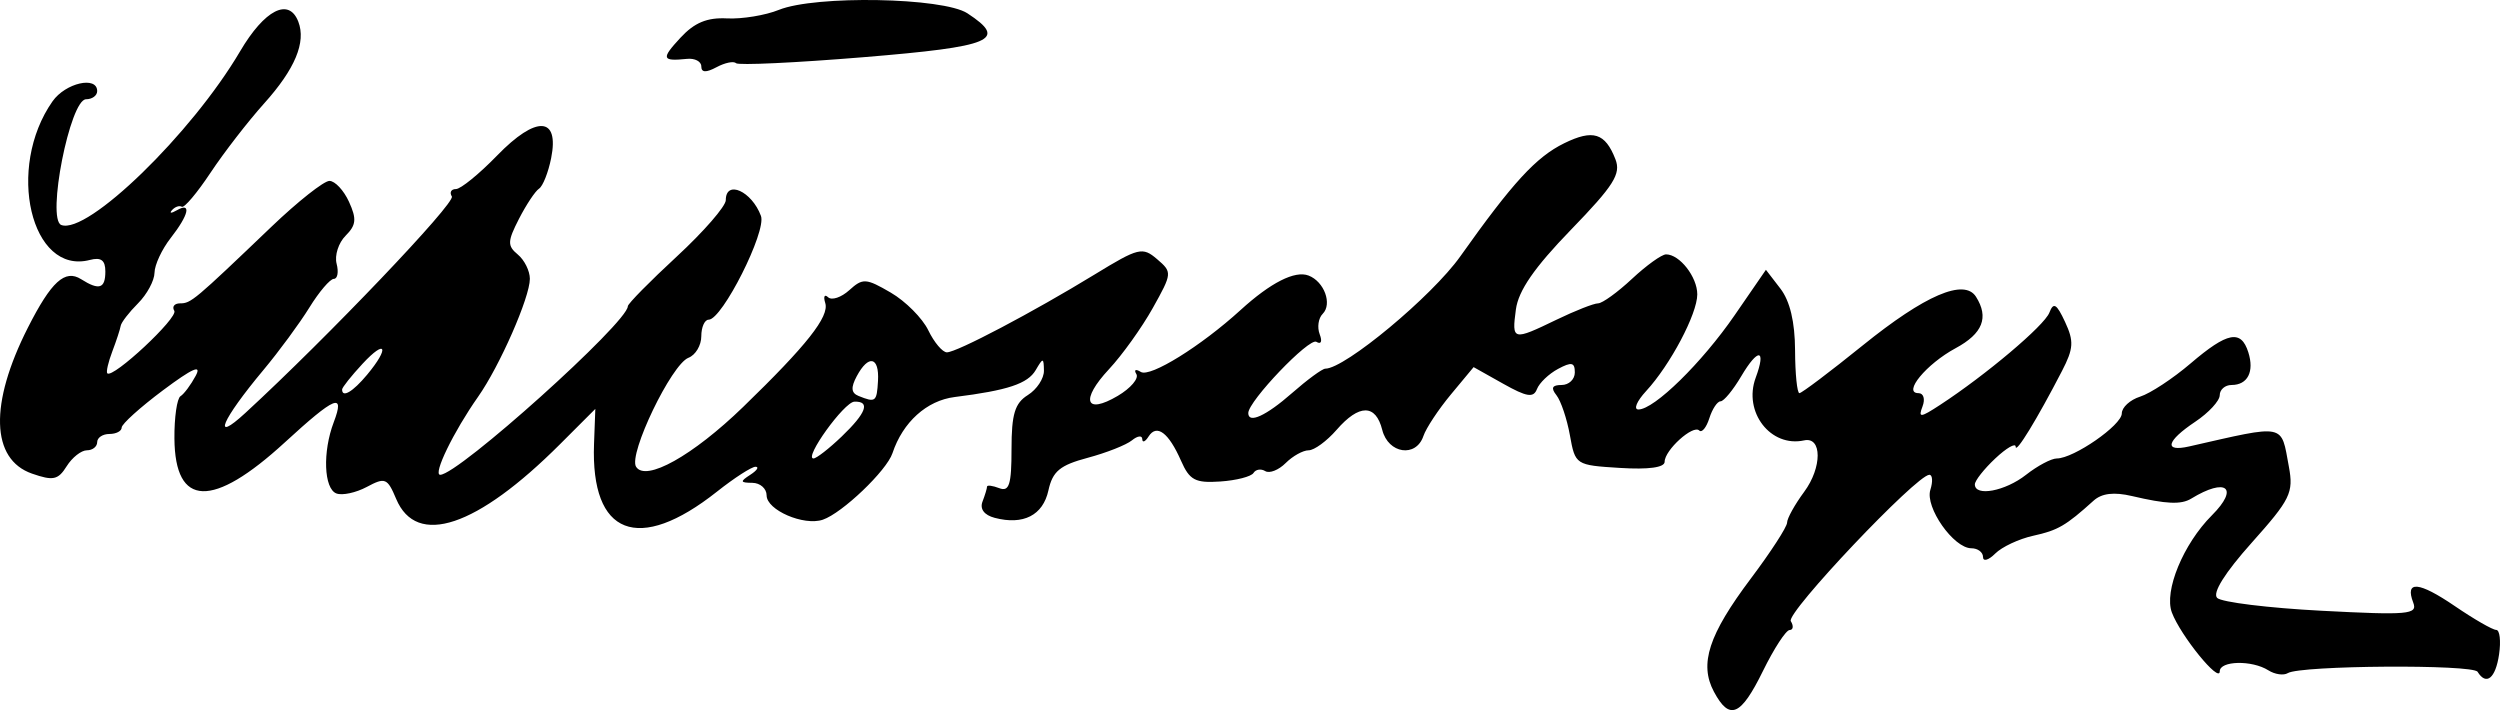 <?xml version="1.0" encoding="UTF-8" standalone="no"?>
<!-- Created with Inkscape (http://www.inkscape.org/) -->
<svg
   xmlns:dc="http://purl.org/dc/elements/1.1/"
   xmlns:cc="http://creativecommons.org/ns#"
   xmlns:rdf="http://www.w3.org/1999/02/22-rdf-syntax-ns#"
   xmlns:svg="http://www.w3.org/2000/svg"
   xmlns="http://www.w3.org/2000/svg"
   xmlns:sodipodi="http://sodipodi.sourceforge.net/DTD/sodipodi-0.dtd"
   xmlns:inkscape="http://www.inkscape.org/namespaces/inkscape"
   width="600.094"
   height="170.45"
   id="svg2762"
   sodipodi:version="0.32"
   inkscape:version="0.46"
   version="1.0"
   sodipodi:docname="Hans Schlossberger signature.svg"
   inkscape:output_extension="org.inkscape.output.svg.inkscape">
  <defs
     id="defs2764">
    <inkscape:perspective
       sodipodi:type="inkscape:persp3d"
       inkscape:vp_x="0 : 526.18109 : 1"
       inkscape:vp_y="0 : 1000 : 0"
       inkscape:vp_z="744.09448 : 526.18109 : 1"
       inkscape:persp3d-origin="372.04724 : 350.78739 : 1"
       id="perspective2770" />
    <inkscape:perspective
       id="perspective2833"
       inkscape:persp3d-origin="372.04724 : 350.78739 : 1"
       inkscape:vp_z="744.09448 : 526.18109 : 1"
       inkscape:vp_y="0 : 1000 : 0"
       inkscape:vp_x="0 : 526.18109 : 1"
       sodipodi:type="inkscape:persp3d" />
    <inkscape:perspective
       id="perspective2908"
       inkscape:persp3d-origin="372.04724 : 350.78739 : 1"
       inkscape:vp_z="744.09448 : 526.18109 : 1"
       inkscape:vp_y="0 : 1000 : 0"
       inkscape:vp_x="0 : 526.18109 : 1"
       sodipodi:type="inkscape:persp3d" />
  </defs>
  <sodipodi:namedview
     id="base"
     pagecolor="#ffffff"
     bordercolor="#666666"
     borderopacity="1.0"
     gridtolerance="10000"
     guidetolerance="10"
     objecttolerance="10"
     inkscape:pageopacity="0.0"
     inkscape:pageshadow="2"
     inkscape:zoom="0.34307206"
     inkscape:cx="733.11154"
     inkscape:cy="206.60192"
     inkscape:document-units="px"
     inkscape:current-layer="layer1"
     showgrid="false"
     inkscape:window-width="1059"
     inkscape:window-height="713"
     inkscape:window-x="129"
     inkscape:window-y="0" />
  <g
     inkscape:label="Layer 1"
     inkscape:groupmode="layer"
     id="layer1"
     transform="translate(1382.095,-1552.161)">
    <path
       style="fill:#000000"
       d="M -970.684,1718.21 C -974.257,1711.533 -971.971,1704.525 -961.807,1691.004 C -957.033,1684.654 -953.128,1678.628 -953.128,1677.613 C -953.128,1676.599 -951.279,1673.267 -949.019,1670.21 C -944.702,1664.372 -944.714,1656.918 -949.038,1657.869 C -957.081,1659.637 -963.706,1651.057 -960.659,1642.82 C -958.07,1635.821 -960.088,1635.624 -964.137,1642.478 C -966.091,1645.786 -968.323,1648.493 -969.095,1648.493 C -969.868,1648.493 -971.081,1650.323 -971.791,1652.56 C -972.501,1654.797 -973.591,1656.117 -974.214,1655.495 C -975.683,1654.025 -982.523,1660.208 -982.519,1663.004 C -982.518,1664.379 -986.37,1664.91 -993.242,1664.481 C -1003.884,1663.819 -1003.977,1663.758 -1005.258,1656.643 C -1005.968,1652.699 -1007.423,1648.37 -1008.492,1647.023 C -1009.883,1645.271 -1009.531,1644.574 -1007.257,1644.574 C -1005.508,1644.574 -1004.078,1643.22 -1004.078,1641.565 C -1004.078,1639.137 -1004.854,1638.973 -1008.108,1640.714 C -1010.324,1641.9 -1012.601,1644.08 -1013.168,1645.557 C -1013.995,1647.712 -1015.602,1647.457 -1021.286,1644.264 L -1028.372,1640.284 L -1033.819,1646.838 C -1036.815,1650.443 -1039.786,1654.935 -1040.421,1656.821 C -1042.189,1662.076 -1048.865,1661.083 -1050.304,1655.352 C -1051.869,1649.114 -1055.85,1649.114 -1061.273,1655.352 C -1063.616,1658.046 -1066.633,1660.251 -1067.978,1660.251 C -1069.324,1660.251 -1071.803,1661.629 -1073.489,1663.315 C -1075.174,1665 -1077.381,1665.868 -1078.392,1665.243 C -1079.404,1664.617 -1080.671,1664.818 -1081.209,1665.688 C -1081.747,1666.558 -1085.341,1667.482 -1089.197,1667.741 C -1095.195,1668.145 -1096.552,1667.427 -1098.602,1662.762 C -1101.575,1655.999 -1104.434,1653.855 -1106.386,1656.925 C -1107.206,1658.215 -1107.89,1658.501 -1107.907,1657.561 C -1107.923,1656.621 -1109.039,1656.755 -1110.386,1657.859 C -1111.734,1658.964 -1116.517,1660.851 -1121.016,1662.054 C -1127.681,1663.836 -1129.427,1665.287 -1130.437,1669.885 C -1131.747,1675.854 -1136.459,1678.261 -1143.321,1676.466 C -1145.839,1675.808 -1146.941,1674.346 -1146.26,1672.57 C -1145.66,1671.007 -1145.169,1669.387 -1145.169,1668.97 C -1145.169,1668.553 -1143.847,1668.719 -1142.23,1669.34 C -1139.842,1670.256 -1139.291,1668.494 -1139.291,1659.952 C -1139.291,1651.558 -1138.5,1648.942 -1135.371,1646.988 C -1133.216,1645.642 -1131.479,1643.005 -1131.512,1641.128 C -1131.567,1637.976 -1131.717,1637.966 -1133.483,1640.991 C -1135.395,1644.268 -1140.199,1645.867 -1152.931,1647.462 C -1159.647,1648.304 -1165.387,1653.484 -1167.869,1660.944 C -1169.267,1665.144 -1179.935,1675.33 -1184.593,1676.911 C -1189.15,1678.457 -1198.079,1674.595 -1198.079,1671.077 C -1198.079,1669.434 -1199.622,1668.075 -1201.508,1668.059 C -1204.439,1668.033 -1204.51,1667.753 -1201.998,1666.129 C -1200.381,1665.084 -1199.813,1664.216 -1200.736,1664.2 C -1201.659,1664.183 -1205.823,1666.87 -1209.989,1670.169 C -1228.86,1685.115 -1240.322,1680.665 -1239.506,1658.711 L -1239.194,1650.312 L -1247.636,1658.755 C -1267.598,1678.717 -1282.102,1683.568 -1286.999,1671.921 C -1289.109,1666.905 -1289.645,1666.685 -1294.042,1669.038 C -1296.659,1670.439 -1299.948,1671.145 -1301.349,1670.607 C -1304.358,1669.453 -1304.687,1660.622 -1301.987,1653.52 C -1299.226,1646.258 -1301.622,1647.245 -1313.728,1658.356 C -1331.073,1674.276 -1340.09,1673.963 -1340.227,1657.437 C -1340.269,1652.364 -1339.612,1647.786 -1338.767,1647.264 C -1337.923,1646.742 -1336.279,1644.533 -1335.113,1642.356 C -1333.61,1639.548 -1335.886,1640.555 -1342.941,1645.823 C -1348.412,1649.907 -1352.888,1653.942 -1352.888,1654.79 C -1352.888,1655.638 -1354.211,1656.331 -1355.827,1656.331 C -1357.444,1656.331 -1358.767,1657.213 -1358.767,1658.291 C -1358.767,1659.369 -1359.877,1660.251 -1361.235,1660.251 C -1362.592,1660.251 -1364.779,1661.974 -1366.095,1664.081 C -1368.145,1667.364 -1369.336,1667.616 -1374.417,1665.845 C -1384.286,1662.405 -1384.666,1649.096 -1375.416,1630.842 C -1369.787,1619.734 -1366.493,1616.732 -1362.62,1619.181 C -1358.289,1621.92 -1356.807,1621.446 -1356.807,1617.323 C -1356.807,1614.619 -1357.834,1613.855 -1360.526,1614.559 C -1374.663,1618.256 -1380.726,1592.475 -1369.482,1576.477 C -1366.384,1572.069 -1358.767,1570.328 -1358.767,1574.028 C -1358.767,1575.106 -1359.967,1575.987 -1361.435,1575.987 C -1365.282,1575.987 -1370.965,1604.793 -1367.389,1606.165 C -1361.135,1608.565 -1336.109,1584.265 -1324.474,1564.495 C -1318.574,1554.471 -1312.738,1551.501 -1310.484,1557.376 C -1308.592,1562.305 -1311.282,1568.739 -1318.673,1576.967 C -1322.546,1581.278 -1328.347,1588.774 -1331.565,1593.624 C -1334.782,1598.474 -1337.883,1602.148 -1338.456,1601.789 C -1339.029,1601.43 -1340.085,1601.791 -1340.803,1602.593 C -1341.522,1603.395 -1341.008,1603.416 -1339.66,1602.641 C -1336.061,1600.569 -1336.752,1603.704 -1341.13,1609.301 C -1343.238,1611.995 -1344.982,1615.743 -1345.006,1617.629 C -1345.03,1619.515 -1346.813,1622.822 -1348.969,1624.978 C -1351.124,1627.133 -1352.993,1629.558 -1353.123,1630.367 C -1353.252,1631.175 -1354.158,1633.943 -1355.137,1636.517 C -1356.116,1639.091 -1356.657,1641.458 -1356.339,1641.776 C -1355.007,1643.108 -1339.246,1628.4 -1340.256,1626.766 C -1340.864,1625.783 -1340.238,1624.978 -1338.865,1624.978 C -1336.256,1624.978 -1335.511,1624.353 -1316.912,1606.564 C -1310.598,1600.525 -1304.346,1595.584 -1303.019,1595.584 C -1301.693,1595.584 -1299.578,1597.844 -1298.319,1600.608 C -1296.444,1604.721 -1296.592,1606.194 -1299.136,1608.738 C -1300.844,1610.447 -1301.816,1613.477 -1301.294,1615.472 C -1300.772,1617.466 -1301.073,1619.099 -1301.962,1619.099 C -1302.851,1619.099 -1305.492,1622.195 -1307.831,1625.98 C -1310.17,1629.765 -1315.13,1636.507 -1318.853,1640.963 C -1328.947,1653.046 -1331.37,1658.807 -1323.19,1651.277 C -1303.43,1633.087 -1272.688,1600.854 -1273.636,1599.32 C -1274.241,1598.343 -1273.8,1597.543 -1272.657,1597.543 C -1271.515,1597.543 -1267.062,1593.918 -1262.763,1589.488 C -1253.377,1579.817 -1247.792,1580.092 -1249.799,1590.127 C -1250.486,1593.56 -1251.793,1596.853 -1252.704,1597.446 C -1253.615,1598.038 -1255.783,1601.3 -1257.522,1604.695 C -1260.299,1610.117 -1260.332,1611.157 -1257.795,1613.263 C -1256.207,1614.581 -1254.908,1617.203 -1254.908,1619.09 C -1254.908,1623.537 -1262.141,1640.014 -1267.34,1647.408 C -1273.231,1655.788 -1278.252,1666.129 -1276.428,1666.129 C -1272.099,1666.129 -1231.392,1629.554 -1231.392,1625.665 C -1231.392,1625.076 -1226.101,1619.705 -1219.634,1613.728 C -1213.168,1607.752 -1207.877,1601.666 -1207.877,1600.203 C -1207.877,1595.24 -1201.633,1598.045 -1199.436,1603.994 C -1198.064,1607.709 -1208.74,1628.897 -1211.983,1628.897 C -1212.958,1628.897 -1213.756,1630.688 -1213.756,1632.877 C -1213.756,1635.067 -1215.143,1637.391 -1216.838,1638.041 C -1220.908,1639.603 -1231.285,1661.172 -1229.419,1664.191 C -1227.134,1667.889 -1215.826,1661.576 -1203.704,1649.835 C -1188.457,1635.069 -1182.987,1628.145 -1184.002,1624.9 C -1184.495,1623.326 -1184.188,1622.701 -1183.319,1623.512 C -1182.451,1624.323 -1180.163,1623.559 -1178.235,1621.814 C -1174.996,1618.883 -1174.238,1618.927 -1168.278,1622.398 C -1164.729,1624.464 -1160.676,1628.536 -1159.27,1631.445 C -1157.864,1634.355 -1155.854,1636.735 -1154.805,1636.735 C -1152.431,1636.735 -1134.145,1627.099 -1119.278,1618.013 C -1108.78,1611.597 -1107.853,1611.371 -1104.35,1614.37 C -1100.691,1617.503 -1100.712,1617.744 -1105.384,1626.103 C -1108.007,1630.796 -1112.738,1637.403 -1115.897,1640.784 C -1122.804,1648.179 -1121.609,1651.805 -1113.787,1647.185 C -1110.687,1645.353 -1108.679,1642.998 -1109.326,1641.952 C -1109.973,1640.905 -1109.492,1640.674 -1108.256,1641.437 C -1106.02,1642.819 -1093.84,1635.263 -1084.325,1626.591 C -1077.093,1620.001 -1071.27,1617.045 -1067.994,1618.302 C -1064.227,1619.748 -1062.244,1625.139 -1064.608,1627.504 C -1065.637,1628.533 -1065.957,1630.734 -1065.319,1632.397 C -1064.65,1634.141 -1064.986,1634.908 -1066.115,1634.21 C -1067.832,1633.149 -1082.462,1648.458 -1082.462,1651.315 C -1082.462,1653.934 -1078.194,1651.986 -1071.984,1646.533 C -1068.301,1643.3 -1064.695,1640.655 -1063.969,1640.655 C -1059.257,1640.655 -1038.355,1623.27 -1031.575,1613.71 C -1018.999,1595.979 -1013.37,1589.85 -1006.626,1586.545 C -999.706,1583.154 -996.788,1584.068 -994.329,1590.395 C -992.96,1593.917 -994.705,1596.681 -1005.033,1607.341 C -1013.801,1616.391 -1017.62,1621.922 -1018.225,1626.447 C -1019.226,1633.937 -1019.006,1633.992 -1008.46,1628.897 C -1003.998,1626.741 -999.517,1624.978 -998.501,1624.978 C -997.485,1624.978 -993.822,1622.332 -990.36,1619.099 C -986.899,1615.866 -983.216,1613.22 -982.175,1613.22 C -978.916,1613.22 -974.684,1618.643 -974.684,1622.818 C -974.684,1627.505 -981.161,1639.746 -986.974,1646.043 C -989.212,1648.468 -990.039,1650.453 -988.811,1650.453 C -985.015,1650.453 -973.59,1639.259 -965.715,1627.826 L -958.207,1616.923 L -954.731,1621.44 C -952.437,1624.422 -951.241,1629.454 -951.212,1636.245 C -951.188,1641.904 -950.719,1646.533 -950.169,1646.533 C -949.62,1646.533 -942.786,1641.379 -934.982,1635.079 C -920.005,1622.988 -910.602,1618.949 -907.783,1623.394 C -904.633,1628.361 -906.166,1632.236 -912.665,1635.736 C -919.693,1639.521 -925.484,1646.533 -921.581,1646.533 C -920.368,1646.533 -919.939,1647.951 -920.618,1649.72 C -921.687,1652.505 -921.157,1652.46 -916.419,1649.365 C -905.406,1642.172 -891.364,1630.318 -890.169,1627.205 C -889.179,1624.624 -888.443,1625.06 -886.402,1629.438 C -884.244,1634.067 -884.353,1635.823 -887.133,1641.196 C -893.156,1652.842 -898.259,1661.185 -898.259,1659.388 C -898.259,1658.409 -900.463,1659.679 -903.158,1662.21 C -905.852,1664.741 -908.057,1667.541 -908.057,1668.431 C -908.057,1671.437 -900.78,1670.074 -895.765,1666.129 C -893.024,1663.974 -889.702,1662.21 -888.383,1662.21 C -884.331,1662.21 -872.784,1654.211 -872.784,1651.405 C -872.784,1649.948 -870.8,1648.131 -868.375,1647.366 C -865.95,1646.601 -860.5,1643.014 -856.265,1639.395 C -847.421,1631.84 -844.164,1631.21 -842.416,1636.718 C -840.935,1641.384 -842.57,1644.574 -846.445,1644.574 C -847.998,1644.574 -849.271,1645.676 -849.274,1647.023 C -849.278,1648.37 -851.92,1651.236 -855.148,1653.392 C -862.104,1658.039 -862.769,1660.721 -856.617,1659.324 C -833.186,1654.003 -834.621,1653.711 -832.678,1664.185 C -831.52,1670.425 -832.306,1672.033 -841.586,1682.42 C -848.047,1689.653 -851.081,1694.495 -849.893,1695.683 C -848.864,1696.712 -837.581,1698.099 -824.818,1698.766 C -804.023,1699.853 -801.738,1699.652 -802.82,1696.834 C -804.887,1691.447 -801.533,1691.723 -792.834,1697.654 C -788.23,1700.793 -783.765,1703.362 -782.912,1703.362 C -782.059,1703.362 -781.749,1706.007 -782.224,1709.241 C -783.069,1714.999 -785.291,1716.8 -787.38,1713.42 C -788.514,1711.585 -829.919,1711.87 -832.934,1713.733 C -833.938,1714.353 -836.039,1714.051 -837.605,1713.061 C -841.532,1710.576 -849.269,1710.742 -849.269,1713.31 C -849.269,1716.31 -858.671,1704.758 -860.763,1699.188 C -862.694,1694.047 -858.032,1682.731 -851.147,1675.846 C -844.538,1669.237 -847.696,1666.706 -856.127,1671.853 C -858.539,1673.326 -862.077,1673.172 -870.322,1671.236 C -874.673,1670.213 -877.587,1670.563 -879.562,1672.345 C -886.237,1678.368 -888.113,1679.459 -894.034,1680.759 C -897.458,1681.511 -901.572,1683.44 -903.178,1685.046 C -904.784,1686.651 -906.097,1687.02 -906.097,1685.865 C -906.097,1684.711 -907.356,1683.766 -908.895,1683.766 C -913.15,1683.766 -920.062,1673.916 -918.737,1669.741 C -918.107,1667.754 -918.213,1666.129 -918.974,1666.129 C -922.032,1666.129 -953.444,1699.306 -952.236,1701.26 C -951.522,1702.416 -951.65,1703.376 -952.522,1703.392 C -953.394,1703.409 -956.265,1707.818 -958.903,1713.19 C -964.246,1724.076 -966.932,1725.22 -970.684,1718.21 z M -1180.06,1656.945 C -1174.14,1651.274 -1173.11,1648.444 -1177.013,1648.576 C -1179.467,1648.659 -1189.223,1662.21 -1186.828,1662.21 C -1186.128,1662.21 -1183.083,1659.841 -1180.06,1656.945 z M -1171.342,1643.592 C -1171.006,1637.772 -1173.62,1637.189 -1176.438,1642.456 C -1177.902,1645.191 -1177.787,1646.485 -1176.018,1647.2 C -1171.91,1648.86 -1171.633,1648.646 -1171.342,1643.592 z M -1293.989,1642.124 C -1288.511,1635.557 -1289.414,1633.376 -1295.079,1639.489 C -1297.774,1642.397 -1299.978,1645.171 -1299.978,1645.654 C -1299.978,1647.735 -1297.404,1646.217 -1293.989,1642.124 z M -1213.756,1568.095 C -1213.756,1566.911 -1215.299,1566.1 -1217.185,1566.292 C -1223.255,1566.909 -1223.45,1566.28 -1218.757,1561.216 C -1215.396,1557.589 -1212.37,1556.333 -1207.583,1556.577 C -1203.972,1556.761 -1198.373,1555.841 -1195.139,1554.532 C -1186.375,1550.984 -1155.694,1551.545 -1149.872,1555.36 C -1140.087,1561.772 -1143.792,1563.336 -1174.802,1565.888 C -1191.1,1567.229 -1204.884,1567.876 -1205.433,1567.327 C -1205.983,1566.777 -1208.08,1567.209 -1210.094,1568.287 C -1212.637,1569.648 -1213.756,1569.589 -1213.756,1568.095 z"
       id="path2916"
       sodipodi:nodetypes="ccsssscsssscsssssscccsssssssssssssssssssssssssssssccccssssccsscsssssssssscsssssssssssssssssssssssssscsssssssssssssssssssssscsssssscsssssssssssssssssssssscccssssssssssssssssssssssssssssssssssssscssssssssssscccssccssccssccssssscssc" />
  </g>
</svg>
